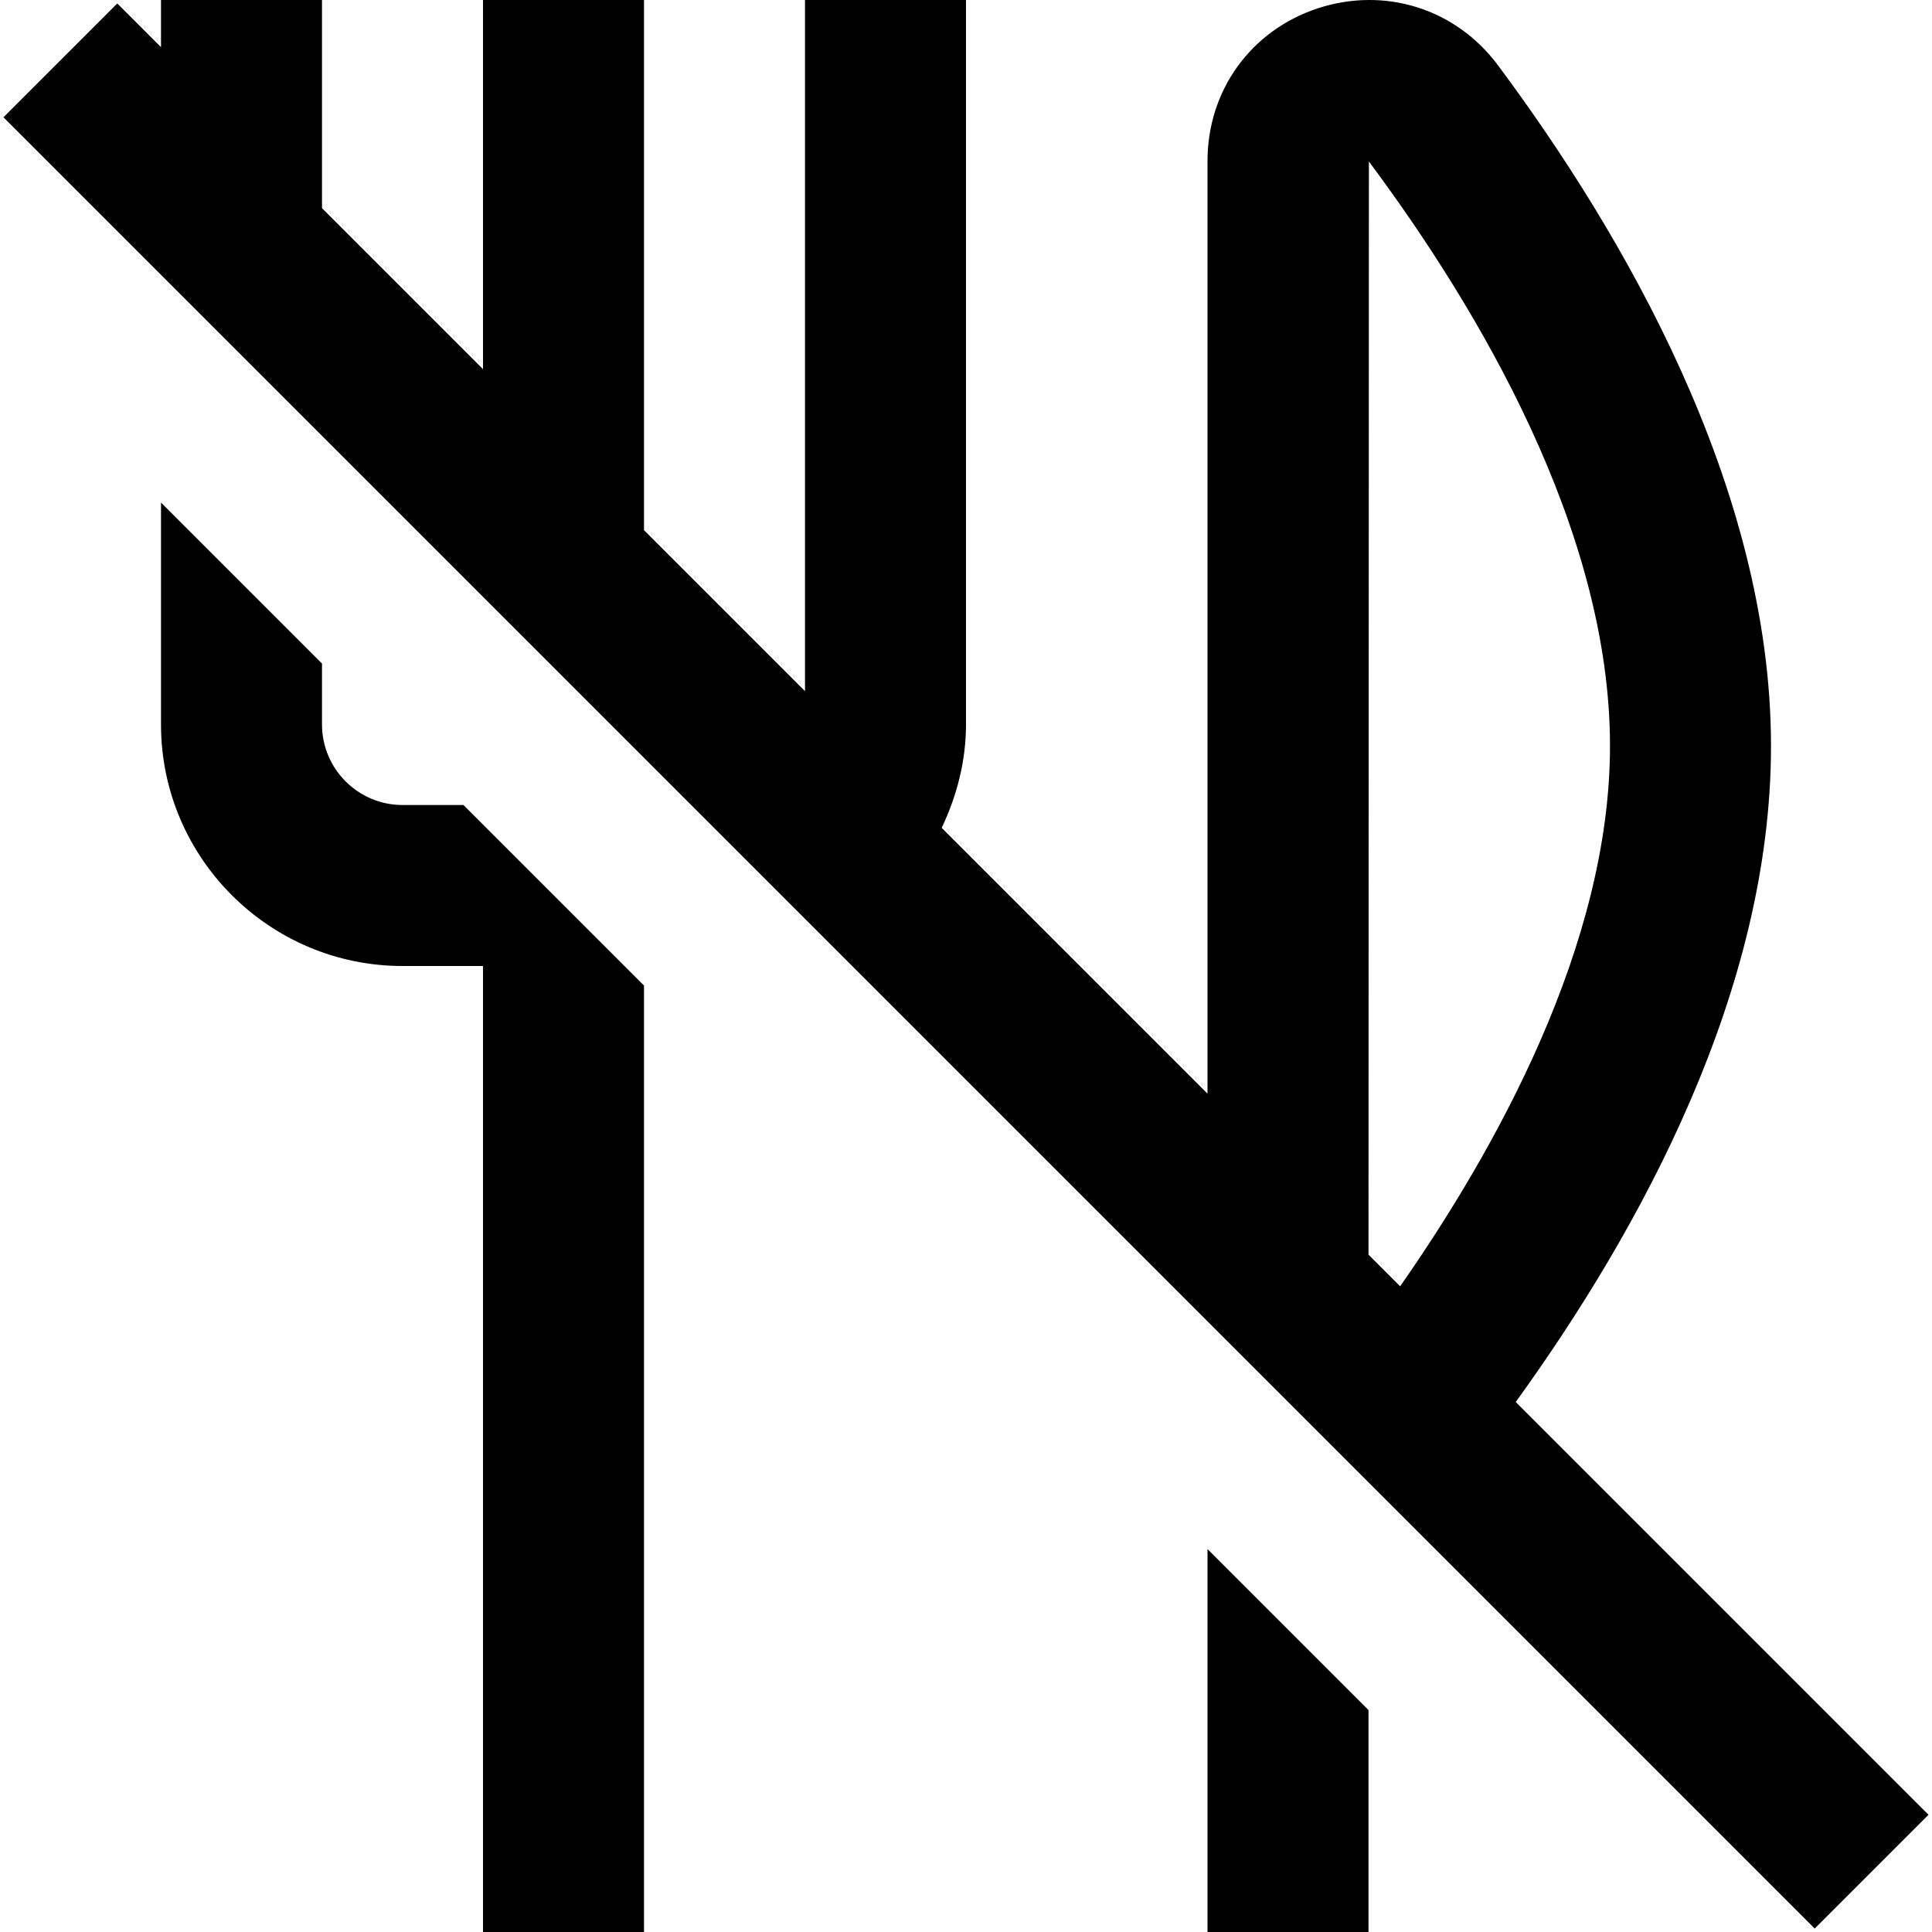 <?xml version="1.0" encoding="UTF-8"?>
<svg xmlns="http://www.w3.org/2000/svg" id="Layer_1" data-name="Layer 1" viewBox="0 0 24 24">
  <path d="m15,19.243l2,2v2.757h-2v-4.757ZM5,10c-.551,0-1-.449-1-1v-.757l-2-2v2.757c0,1.654,1.346,3,3,3h1v12h2v-11.757l-2.243-2.243h-.757Zm18.957,12.543l-1.414,1.414L.043,1.457,1.457.043l.543.543v-.586h2v2.586l2,2V0h2v6.586l2,2V0h2v9c0,.45-.112.885-.302,1.284l3.302,3.302V2.001c0-.877.537-1.622,1.368-1.897.834-.273,1.715.001,2.241.708,1.547,2.078,3.391,5.23,3.391,8.455,0,3.038-1.617,5.999-3.171,8.149l5.128,5.128Zm-6.564-6.564c1.186-1.699,2.607-4.24,2.607-6.713,0-2.676-1.628-5.425-2.995-7.26l-.005,13.58.393.393Z"/>
</svg>
